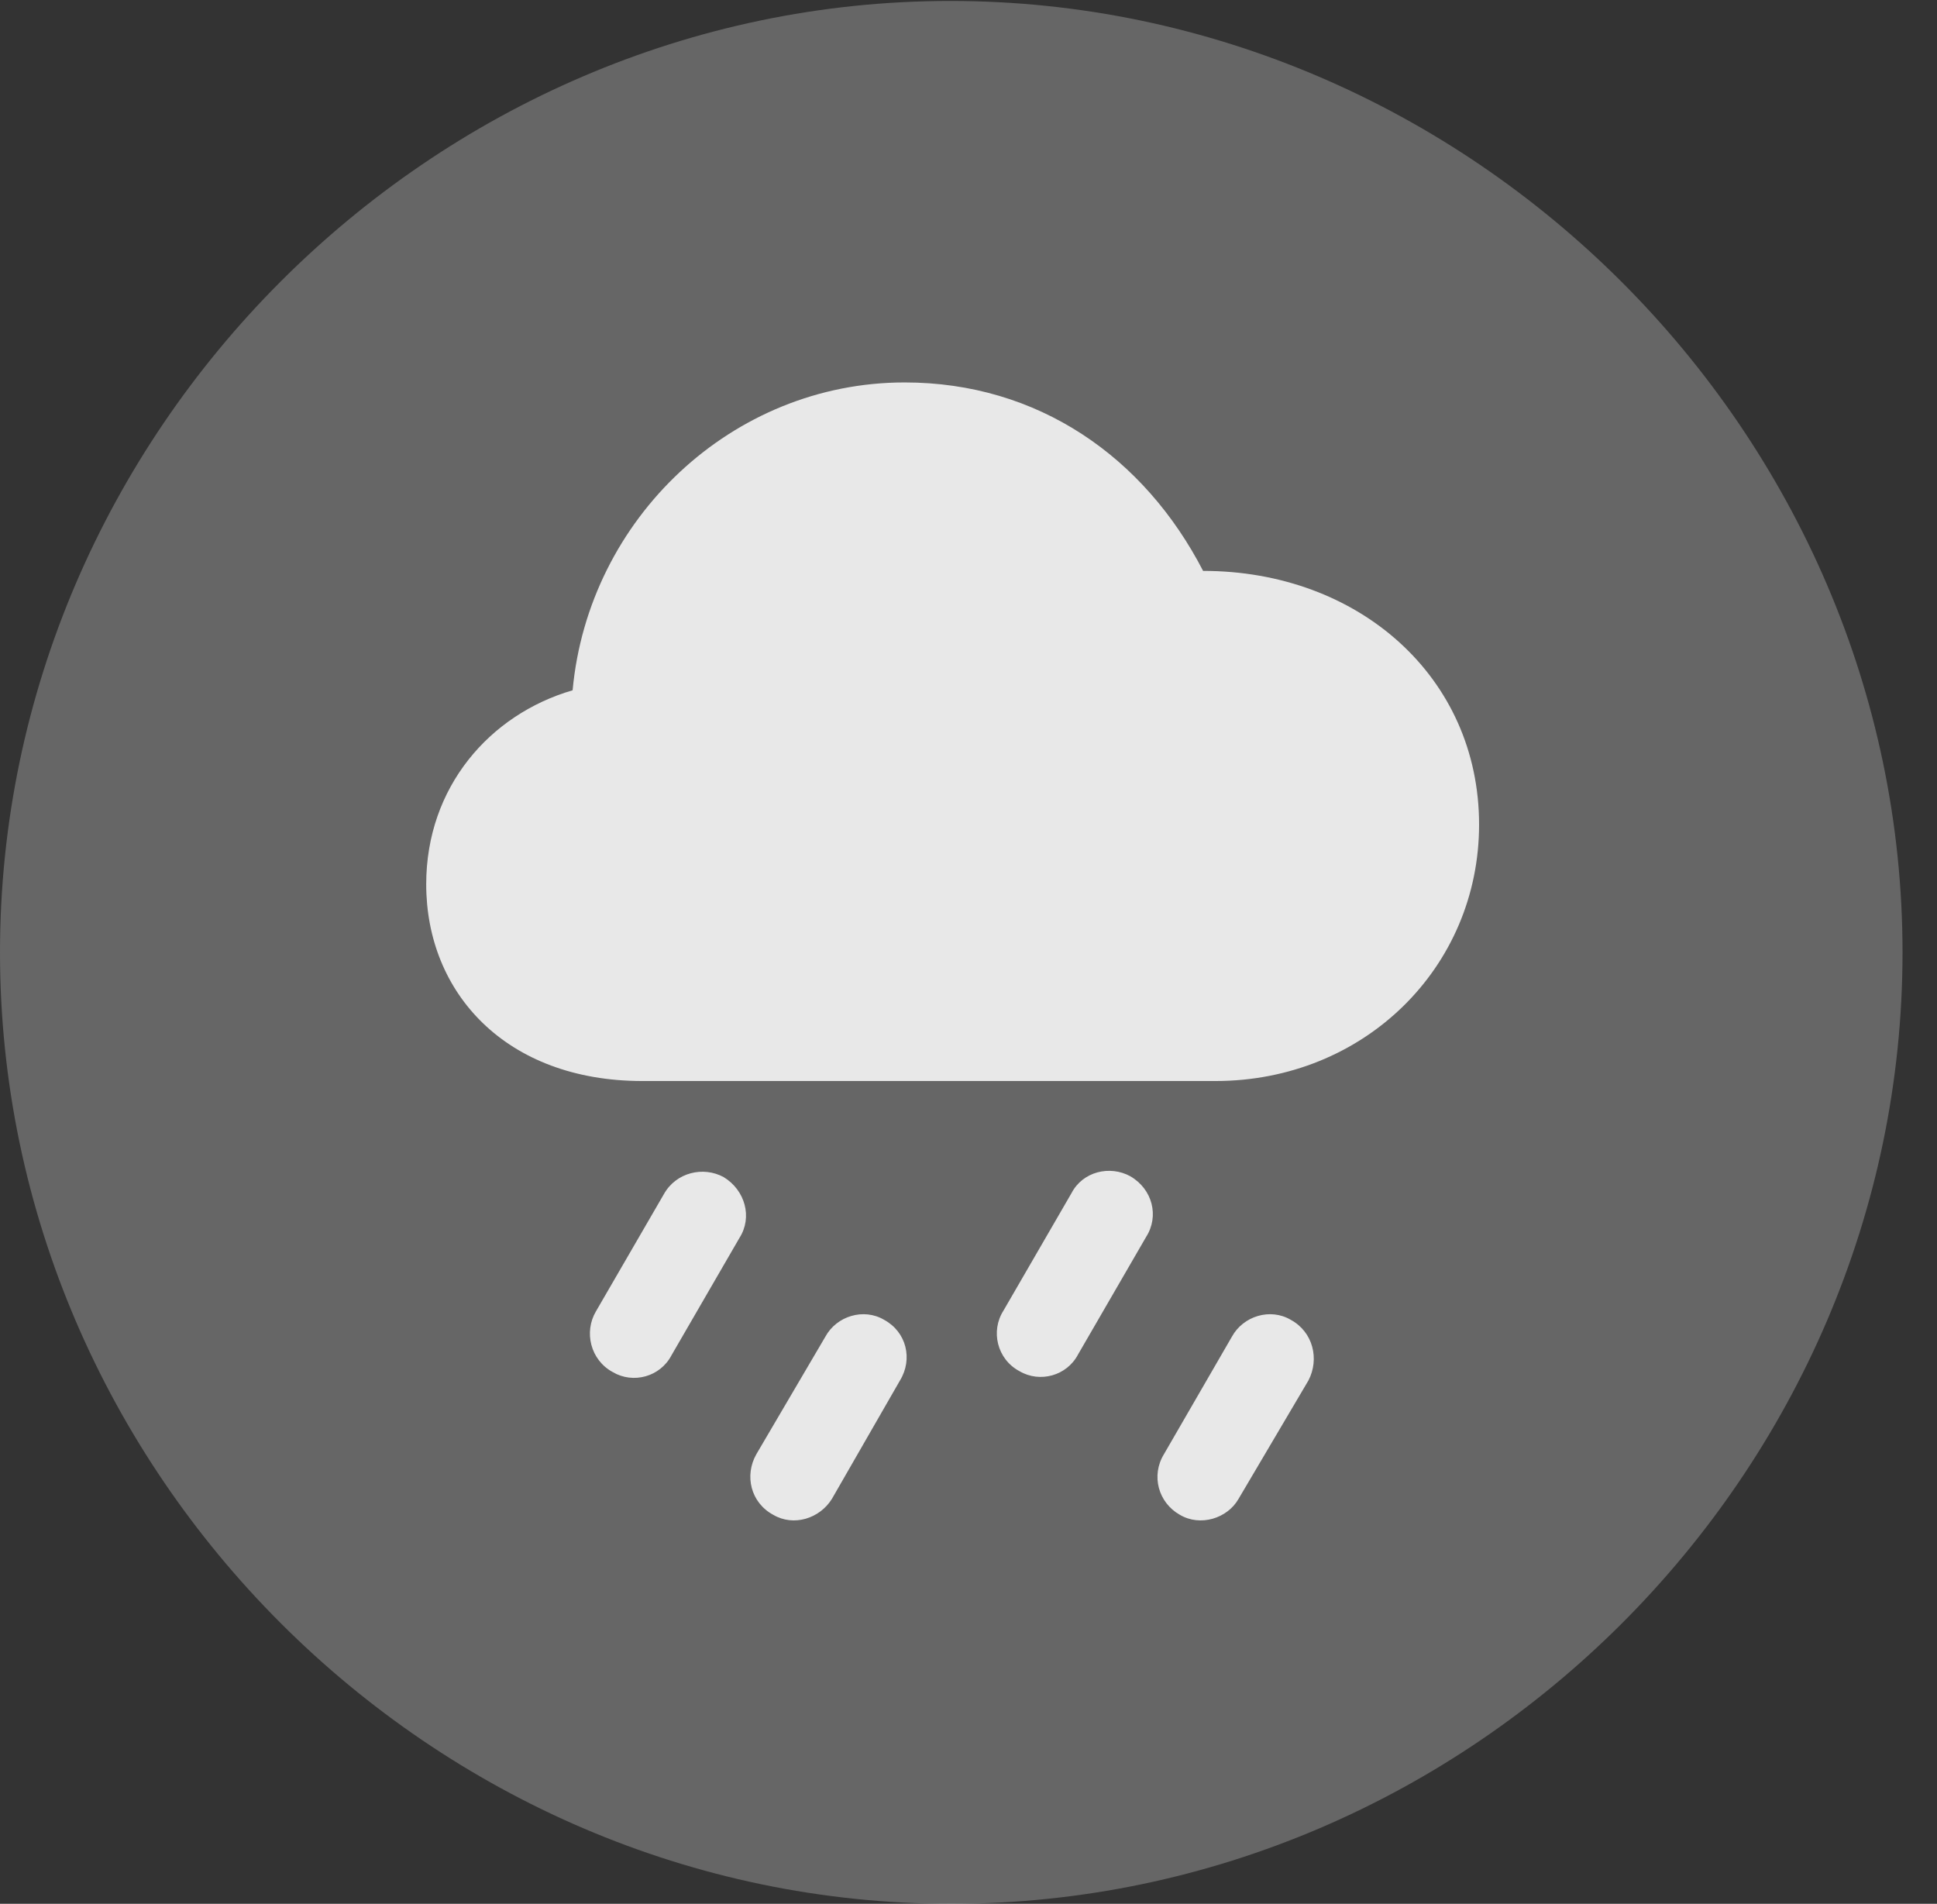 <?xml version="1.0" encoding="UTF-8"?>
<!--Generator: Apple Native CoreSVG 232.5-->
<!DOCTYPE svg
PUBLIC "-//W3C//DTD SVG 1.1//EN"
       "http://www.w3.org/Graphics/SVG/1.1/DTD/svg11.dtd">
<svg version="1.1" xmlns="http://www.w3.org/2000/svg" xmlns:xlink="http://www.w3.org/1999/xlink" width="20.283" height="19.932">
 <rect width="100%" height="100%" fill="#333333" stroke="none"/>
 <g>
  <rect height="19.932" opacity="0" width="20.283" x="0" y="0"/>
  <path d="M9.961 19.932C15.41 19.932 19.922 15.42 19.922 9.971C19.922 4.531 15.4 0.01 9.951 0.01C4.512 0.01 0 4.531 0 9.971C0 15.42 4.521 19.932 9.961 19.932Z" fill="#ffffff" fill-opacity="0.25"/>
  <path d="M6.729 11.318C5.293 11.318 4.463 10.391 4.463 9.258C4.463 8.242 5.127 7.48 5.996 7.227C6.162 5.43 7.666 4.004 9.473 4.004C10.869 4.004 11.982 4.785 12.598 5.977C14.229 5.977 15.488 7.09 15.488 8.633C15.488 10.127 14.287 11.318 12.725 11.318ZM7.031 14.19C6.914 14.414 6.631 14.492 6.416 14.365C6.182 14.238 6.113 13.945 6.24 13.73L6.953 12.5C7.08 12.275 7.363 12.207 7.578 12.324C7.803 12.461 7.881 12.744 7.744 12.959ZM8.711 15.693C8.584 15.898 8.311 15.986 8.096 15.859C7.861 15.732 7.793 15.449 7.92 15.225L8.643 13.994C8.76 13.779 9.043 13.691 9.258 13.818C9.492 13.945 9.561 14.229 9.424 14.453ZM11.289 14.18C11.172 14.404 10.889 14.482 10.674 14.355C10.44 14.229 10.371 13.935 10.508 13.721L11.221 12.49C11.338 12.266 11.621 12.197 11.836 12.315C12.07 12.451 12.139 12.734 12.002 12.949ZM12.969 15.693C12.852 15.898 12.568 15.986 12.354 15.859C12.129 15.732 12.051 15.449 12.188 15.225L12.9 13.994C13.018 13.779 13.301 13.691 13.516 13.818C13.75 13.945 13.818 14.229 13.701 14.453Z" fill="#ffffff" fill-opacity="0.85"/>
 </g>
</svg>
